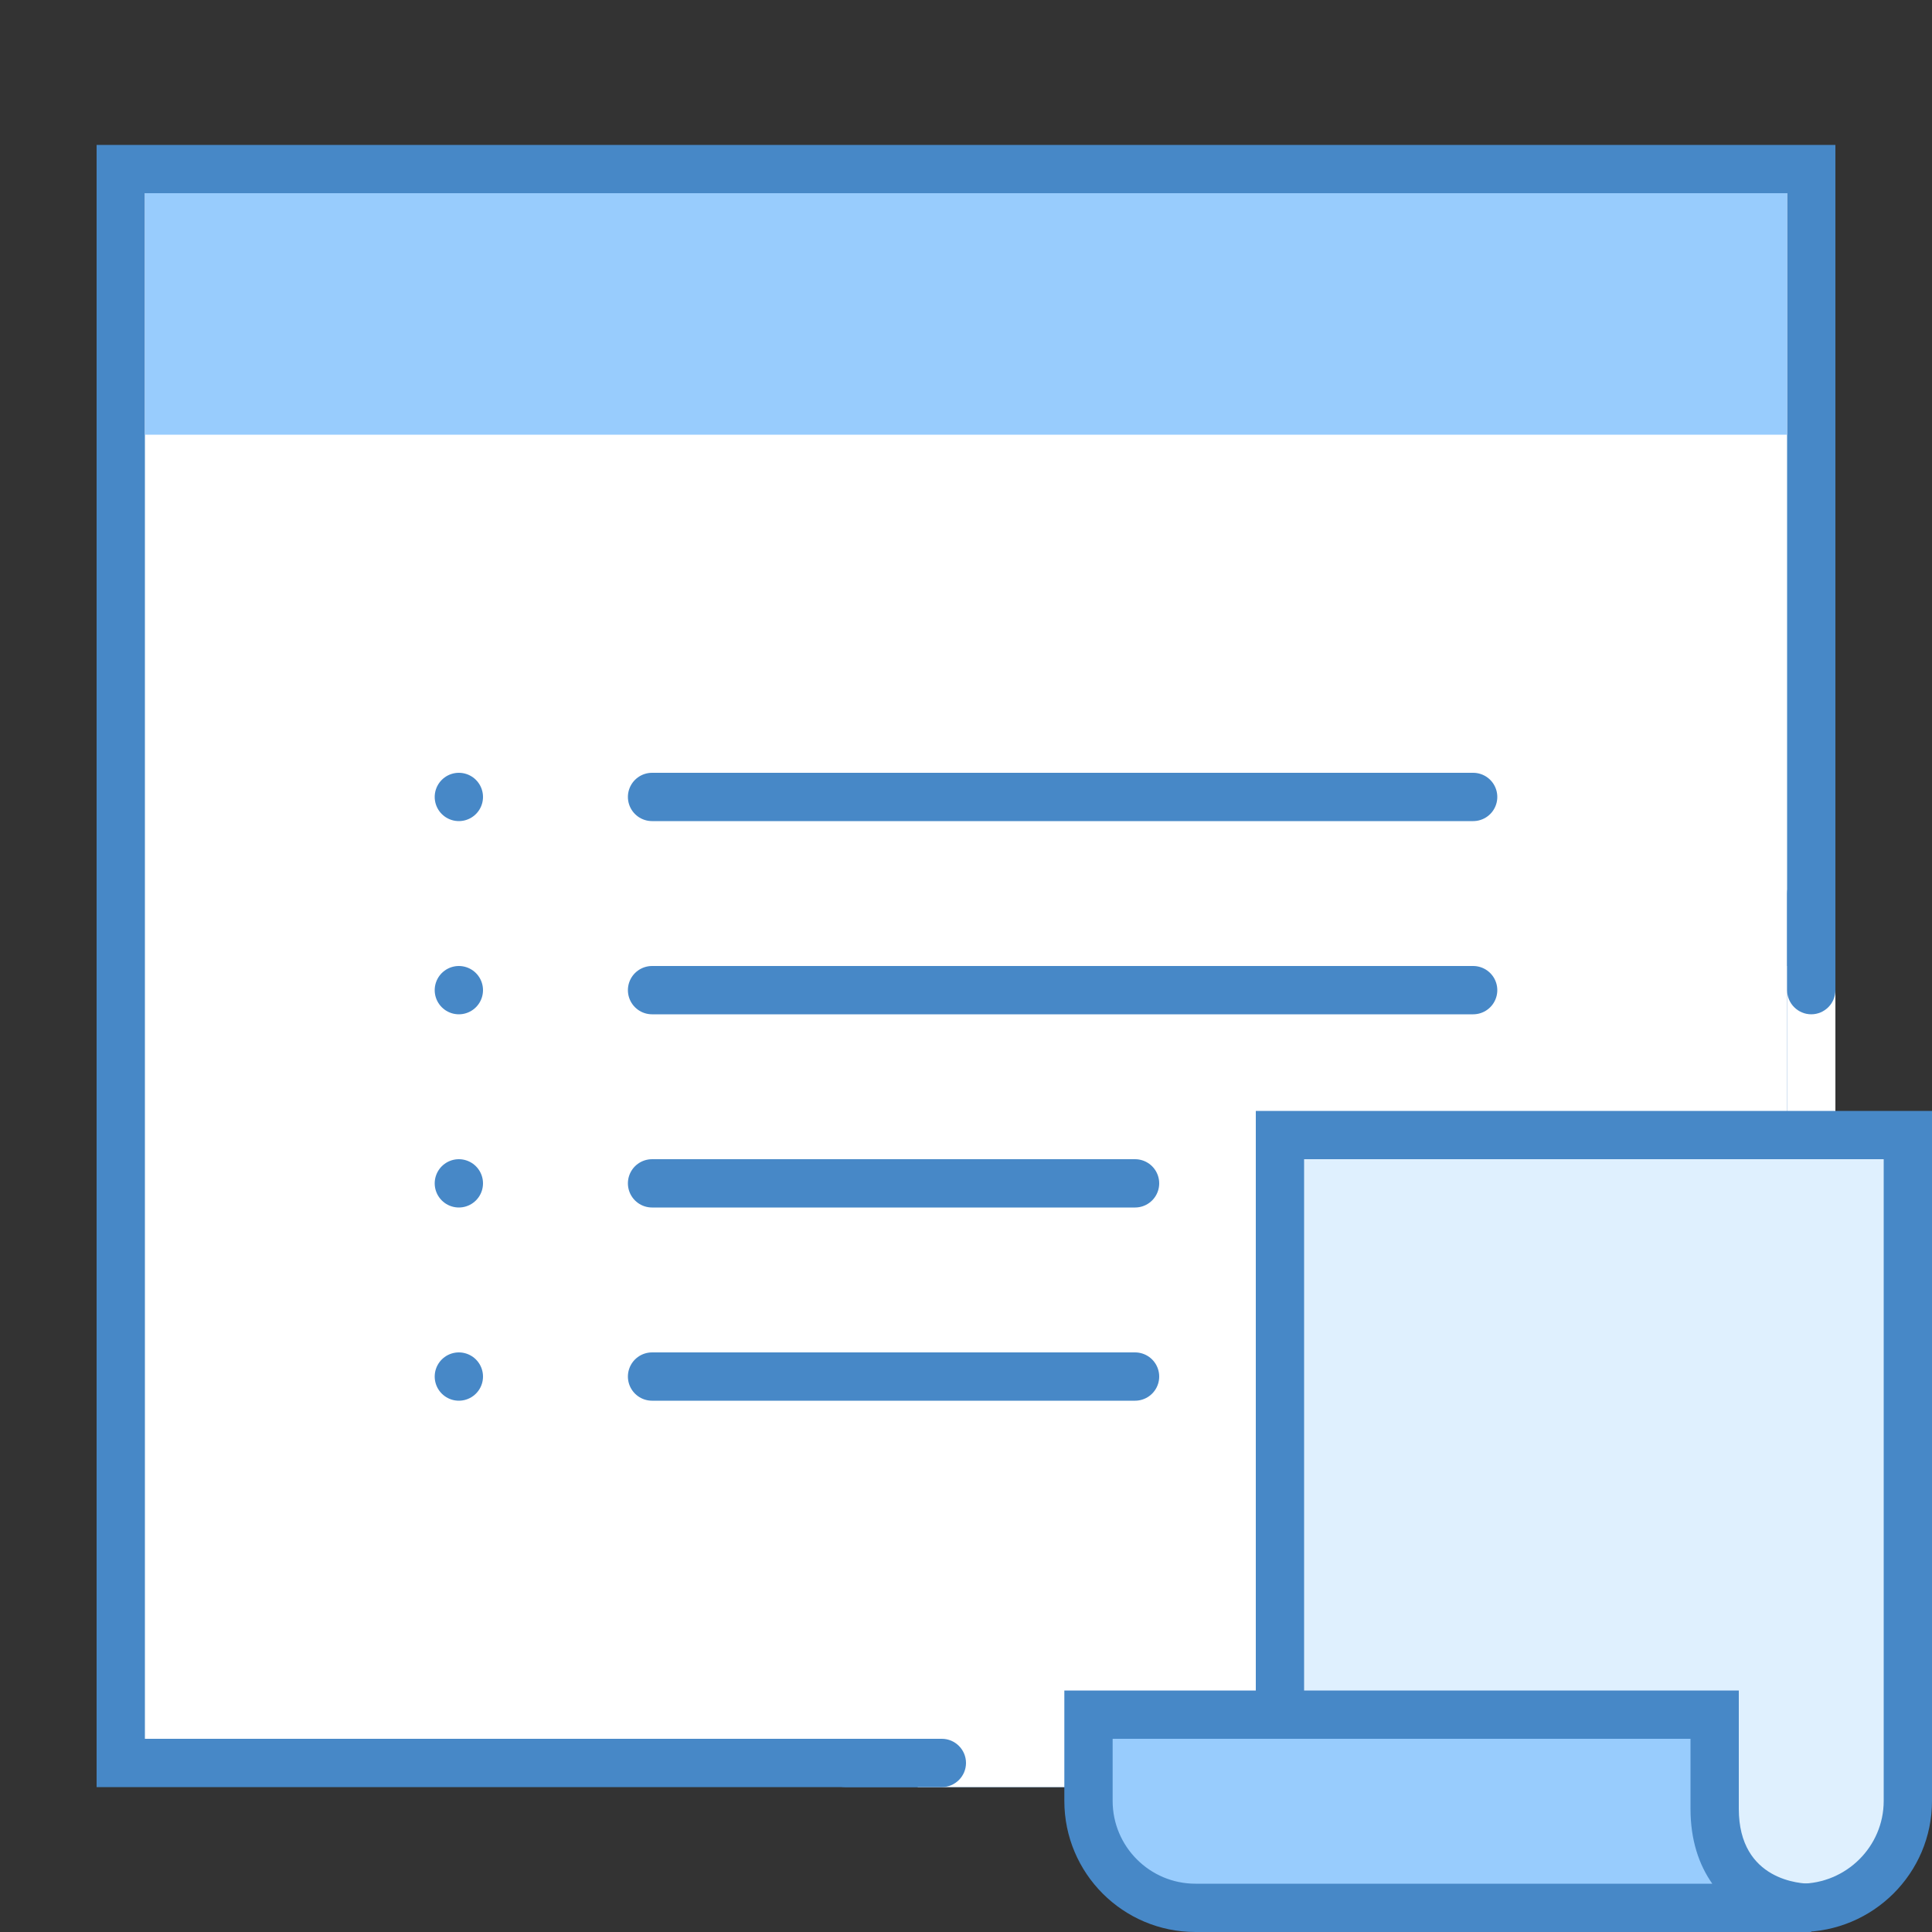 <?xml version="1.0" encoding="iso-8859-1"?>
<!-- Generator: Adobe Illustrator 21.0.2, SVG Export Plug-In . SVG Version: 6.00 Build 0)  -->
<svg xmlns="http://www.w3.org/2000/svg" xmlns:xlink="http://www.w3.org/1999/xlink" version="1.1" id="Layer_1" x="0px" y="0px" viewBox="0 0 40 40" style="enable-background:new 0 0 40 40;" xml:space="preserve">
<rect x="0" y="0" width="40" height="40" fill="#333333" stroke="none"/>
<g>
	<path style="fill:#FFFFFF;" d="M2.5,36.5v-33h35V36c0,0.276-0.224,0.5-0.5,0.5H2.5z"/>
	<g>
		<path style="fill:#4788C7;" d="M37,4v32H3V4H37 M38,3H2v34h35c0.552,0,1-0.448,1-1V3L38,3z"/>
	</g>
</g>
<g>
	<rect x="3" y="4" style="fill:#98CCFD;" width="34" height="5"/>
</g>
<polygon style="fill:#FFFFFF;" points="38,20 37,20 37,36 19,36 19,37 38,37 "/>
<line style="fill:none;stroke:#4788C7;stroke-linecap:round;stroke-miterlimit:10;" x1="13.5" y1="16.5" x2="30.5" y2="16.5"/>
<line style="fill:none;stroke:#4788C7;stroke-linecap:round;stroke-miterlimit:10;" x1="9.5" y1="16.5" x2="9.5" y2="16.5"/>
<line style="fill:none;stroke:#4788C7;stroke-linecap:round;stroke-miterlimit:10;" x1="13.5" y1="20.5" x2="30.5" y2="20.5"/>
<line style="fill:none;stroke:#4788C7;stroke-linecap:round;stroke-miterlimit:10;" x1="9.5" y1="20.5" x2="9.5" y2="20.5"/>
<line style="fill:none;stroke:#4788C7;stroke-linecap:round;stroke-miterlimit:10;" x1="13.5" y1="24.5" x2="23.5" y2="24.5"/>
<line style="fill:none;stroke:#4788C7;stroke-linecap:round;stroke-miterlimit:10;" x1="9.5" y1="24.5" x2="9.5" y2="24.5"/>
<line style="fill:none;stroke:#4788C7;stroke-linecap:round;stroke-miterlimit:10;" x1="13.5" y1="28.5" x2="23.5" y2="28.5"/>
<line style="fill:none;stroke:#4788C7;stroke-linecap:round;stroke-miterlimit:10;" x1="9.5" y1="28.5" x2="9.5" y2="28.5"/>
<path style="fill:#4788C7;" d="M37.5,21L37.5,21c-0.275,0-0.5-0.225-0.5-0.5v-2c0-0.275,0.225-0.5,0.5-0.5l0,0  c0.275,0,0.5,0.225,0.5,0.5v2C38,20.775,37.775,21,37.5,21z"/>
<path style="fill:#4788C7;" d="M17.5,36h2c0.275,0,0.5,0.225,0.5,0.5l0,0c0,0.275-0.225,0.5-0.5,0.5h-2c-0.275,0-0.5-0.225-0.5-0.5  l0,0C17,36.225,17.225,36,17.5,36z"/>
<g>
	<path style="fill:#DFF0FE;" d="M26.5,39.5v-16h13v13.786c0,1.221-0.999,2.214-2.227,2.214H26.5z"/>
	<path style="fill:#4788C7;" d="M39,24v13.286C39,38.231,38.225,39,37.273,39H27V24H39 M40,23H26v17h11.273   C38.779,40,40,38.785,40,37.286V23L40,23z"/>
</g>
<g>
	<path style="fill:#98CCFD;" d="M24.75,39.5c-1.221,0-2.214-0.993-2.214-2.214V35.5H35.5v1.949c0,1.299,0.803,1.834,1.5,1.995V39.5   H24.75z"/>
	<g>
		<path style="fill:#4788C7;" d="M35,36v1.449c0,0.643,0.173,1.157,0.451,1.551H24.75c-0.945,0-1.714-0.769-1.714-1.714V36H35     M36,35H22.036v2.286c0,1.499,1.215,2.714,2.714,2.714H37.5v-1c0,0-0.006,0-0.018,0C37.313,39,36,38.952,36,37.449V35L36,35z"/>
	</g>
</g>
</svg>
